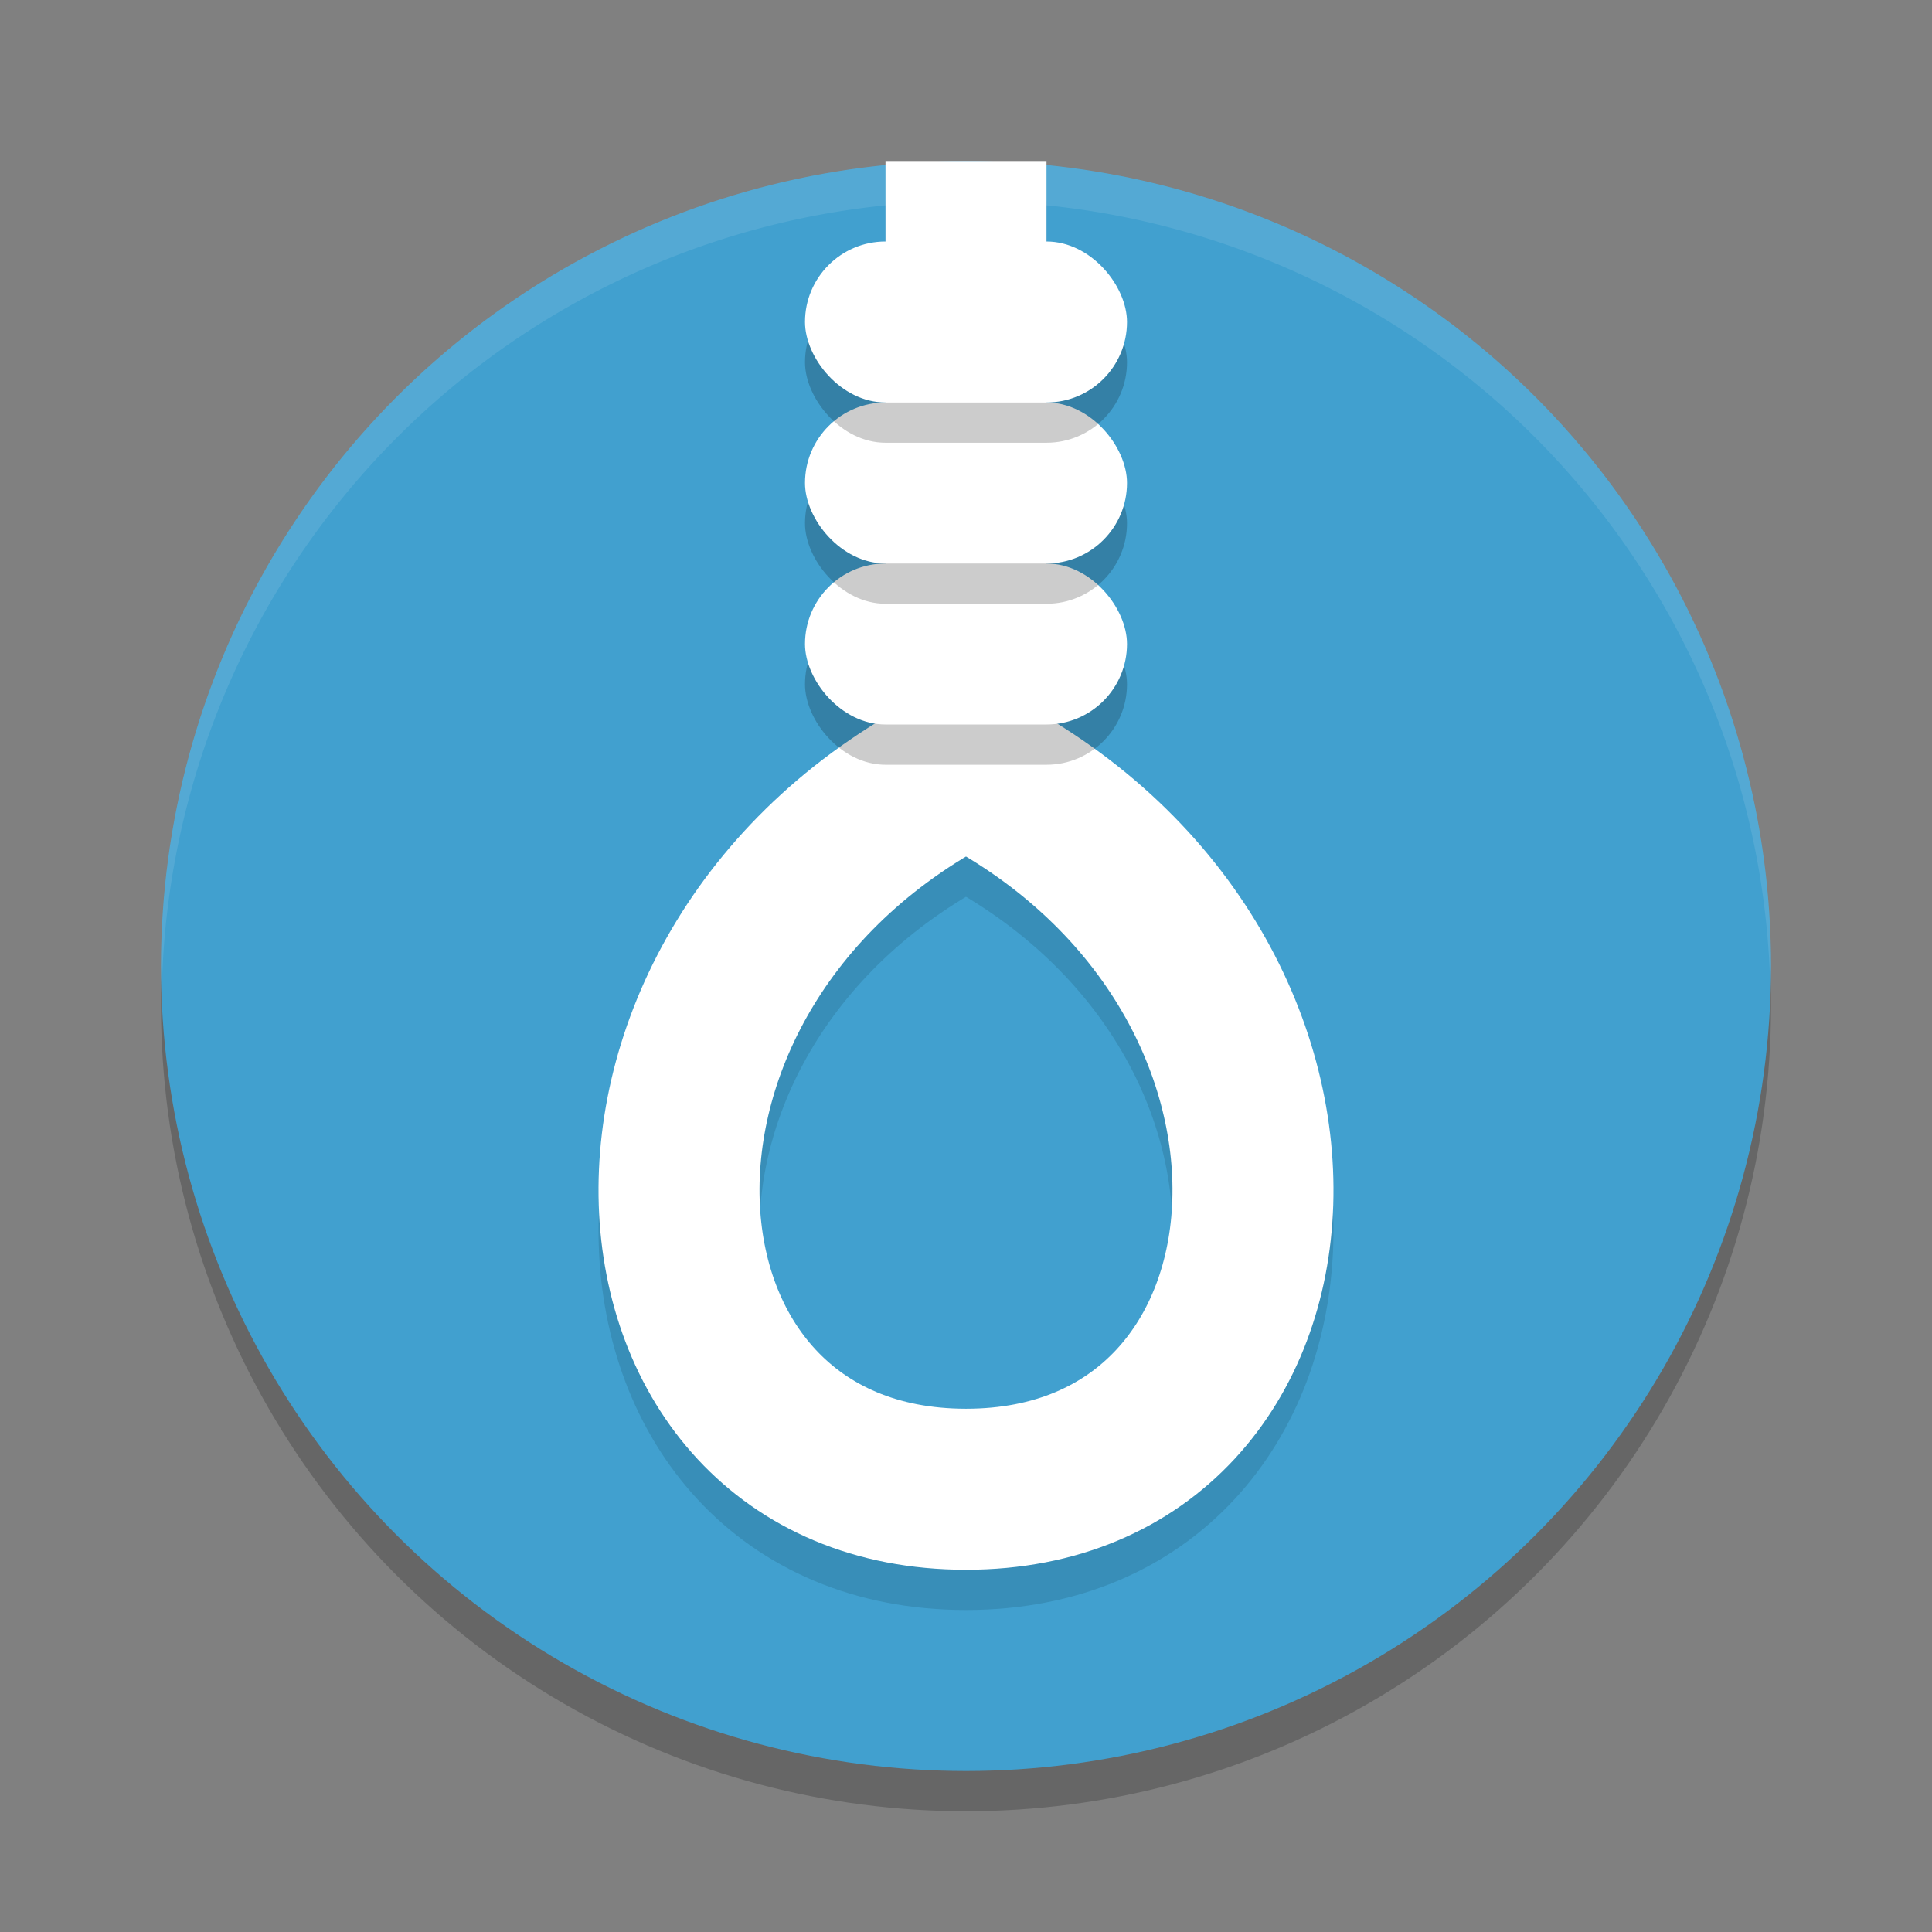 <?xml version="1.0" encoding="UTF-8" standalone="no"?>
<svg
   xmlns:dc="http://purl.org/dc/elements/1.1/"
   xmlns:cc="http://creativecommons.org/ns#"
   xmlns:rdf="http://www.w3.org/1999/02/22-rdf-syntax-ns#"
   xmlns:svg="http://www.w3.org/2000/svg"
   xmlns="http://www.w3.org/2000/svg"
   xmlns:sodipodi="http://sodipodi.sourceforge.net/DTD/sodipodi-0.dtd"
   xmlns:inkscape="http://www.inkscape.org/namespaces/inkscape"
   width="48"
   height="48"
   version="1"
   id="svg24"
   sodipodi:docname="khangman.svg"
   inkscape:version="0.92.5 (2060ec1f9f, 2020-04-08)">
  <rect width="100%" height="100%" fill="#808080" stroke="none"/>
  <defs
     id="defs28" />
  <sodipodi:namedview
     pagecolor="#ffffff"
     bordercolor="#5cadd6"
     borderopacity="1"
     objecttolerance="10"
     gridtolerance="10"
     guidetolerance="10"
     inkscape:pageopacity="0"
     inkscape:pageshadow="2"
     inkscape:window-width="765"
     inkscape:window-height="480"
     id="namedview26"
     showgrid="false"
     inkscape:zoom="4.9166667"
     inkscape:cx="24"
     inkscape:cy="24"
     inkscape:window-x="0"
     inkscape:window-y="28"
     inkscape:window-maximized="0"
     inkscape:current-layer="svg24" />
  <circle
     style="opacity:0.2"
     cx="24"
     cy="25"
     r="20"
     id="circle2" />
  <circle
     style="fill:#41a0cf;fill-opacity:1"
     cx="24"
     cy="24"
     r="20"
     id="circle4" />
  <path
     style="opacity:0.2;fill:none;stroke:#18475e;stroke-width:4"
     d="m 24,5 v 15 c -10,5 -9,18 0,18 9,0 10,-13 0,-18"
     id="path6" />
  <path
     style="fill:none;stroke:#ffffff;stroke-width:4"
     d="m 24,4 v 15 c -10,5 -9,18 0,18 9,0 10,-13 0,-18"
     id="path8" />
  <rect
     style="opacity:0.2"
     width="8"
     height="4"
     x="20"
     y="15"
     rx="2"
     ry="2"
     id="rect10" />
  <rect
     style="fill:#ffffff"
     width="8"
     height="4"
     x="20"
     y="14"
     rx="2"
     ry="2"
     id="rect12" />
  <rect
     style="opacity:0.2"
     width="8"
     height="4"
     x="20"
     y="11"
     rx="2"
     ry="2"
     id="rect14" />
  <rect
     style="fill:#ffffff"
     width="8"
     height="4"
     x="20"
     y="10"
     rx="2"
     ry="2"
     id="rect16" />
  <rect
     style="opacity:0.2"
     width="8"
     height="4"
     x="20"
     y="7"
     rx="2"
     ry="2"
     id="rect18" />
  <rect
     style="fill:#ffffff"
     width="8"
     height="4"
     x="20"
     y="6"
     rx="2"
     ry="2"
     id="rect20" />
  <path
     style="opacity:0.1;fill:#ffffff"
     d="M 24 4 A 20 20 0 0 0 4 24 A 20 20 0 0 0 4.021 24.582 A 20 20 0 0 1 24 5 A 20 20 0 0 1 43.979 24.418 A 20 20 0 0 0 44 24 A 20 20 0 0 0 24 4 z"
     id="path22" />
</svg>
